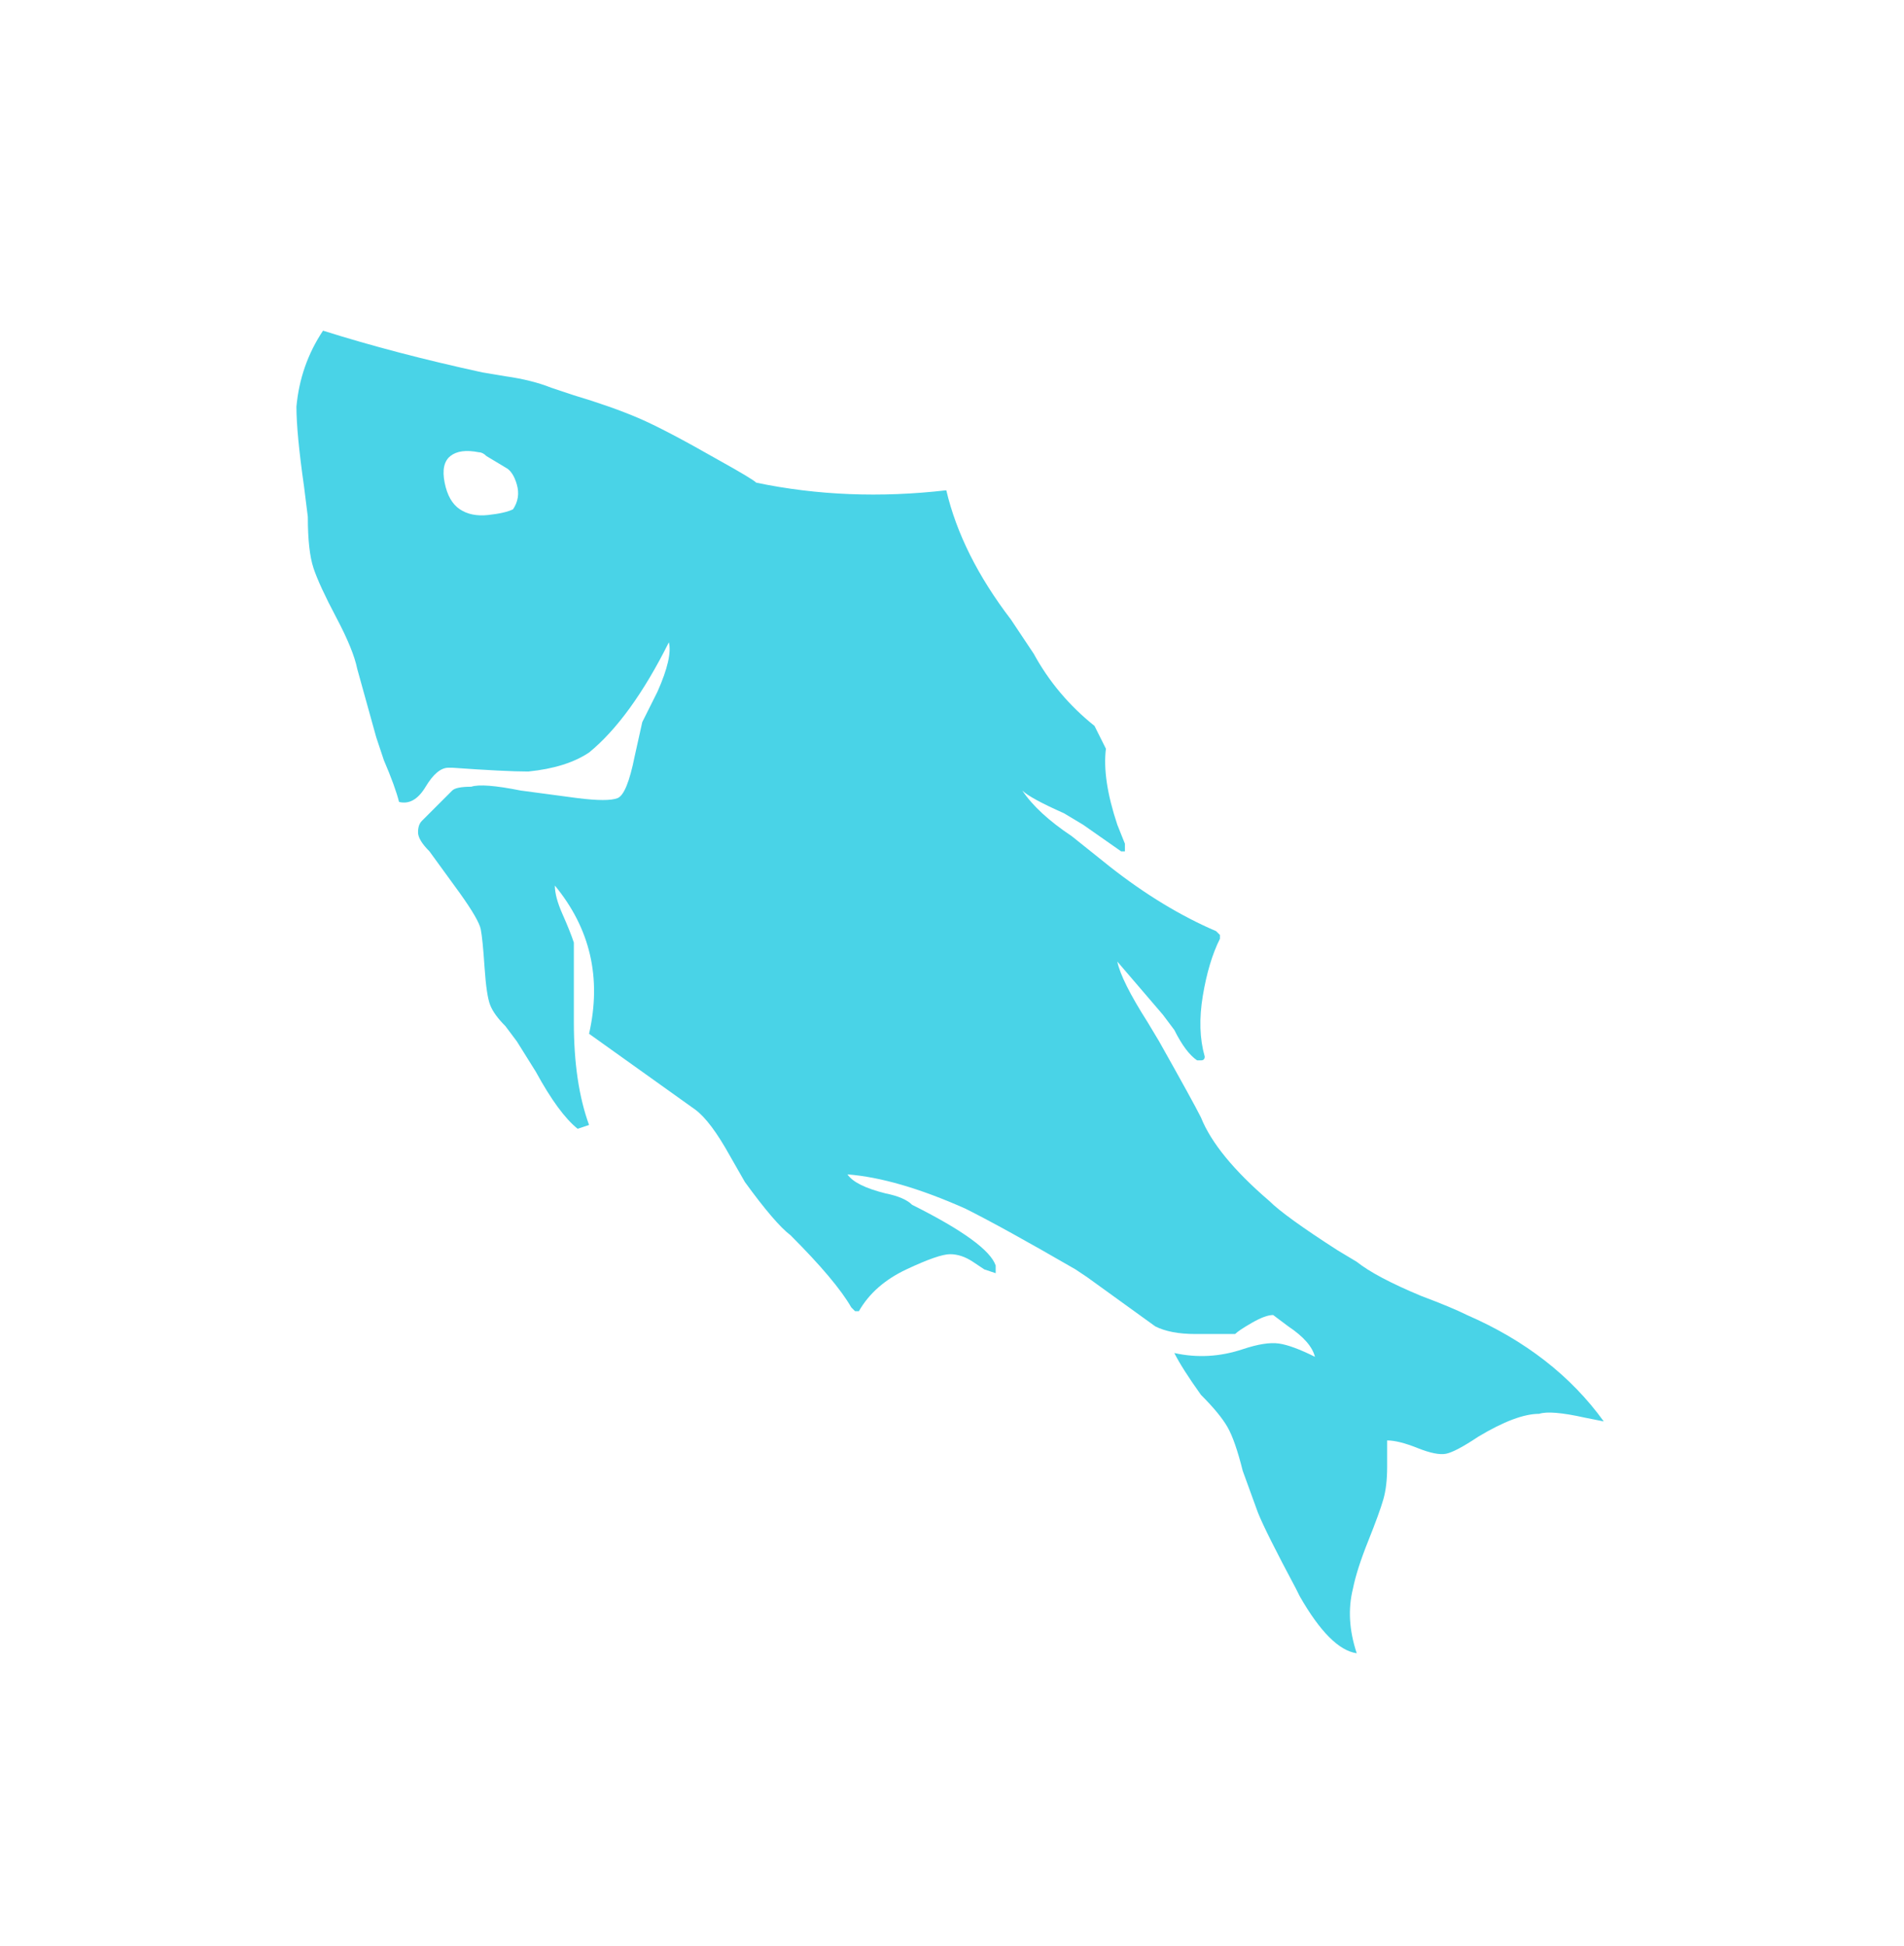 <svg xmlns="http://www.w3.org/2000/svg" viewBox="0 0 501 512"><path fill="#49D3E7" d="M386 346q-4-2-12-5-12-5-17-9l-5-3q-14-9-18-13-14-12-18-22-2-4-11-20l-3-5q-7-11-8-16l12 14 3 4q3 6 6 8h1q1 0 1-1-2-7-.5-16t4.5-15v-1l-1-1q-14-6-28-17l-10-8q-9-6-13-12 2 2 11 6l5 3 10 7h1v-2l-2-5q-4-12-3-20l-3-6q-10-8-16-19l-6-9q-13-17-17-34-26 3-50-2-1-1-10-6-14-8-21-11t-17-6l-6-2q-5-2-12-3l-6-1q-23-5-42-11-6 9-7 20 0 7 2 21l1 8q0 9 1.5 13.5t6 13T94 176l5 18 2 6q3 7 4 11 4 1 7-4t6-5h1q14 1 20 1 10-1 16-5 11-9 21-29 1 4-3 13l-4 8-2 9q-2 10-4.5 11t-10.5 0l-15-2q-10-2-13-1-4 0-5 1l-8 8q-1 1-1 3t3 5l8 11q5 7 5.5 9.5t1 10 1.5 10 4 5.5l3 4 5 8q6 11 11 15l1.5-.5 1.5-.5q-4-11-4-27v-21q-1-3-3-7.5t-2-7.5q14 17 9 39l28 20q4 3 9 12l4 7q8 11 12 14 12 12 16 19l1 1h1q4-7 12.5-11t11.5-4 6 2l3 2 3 1v-2q-2-6-22-16-2-2-7-3-8-2-10-5 13 1 31 9 10 5 29 16l3 2 18 13q4 2 10.5 2H325q1-1 4.5-3t5.5-2l4 3q6 4 7 8-6-3-9.5-3.5T327 355q-9 3-18 1 2 4 7 11 5 5 7 8.5t4 11.5l4 11q2 5 10 20l1 2q8 14 15 15-3-9-1-17 1-5 4-12.5t4-11 1-8.5v-7q3 0 8 2t7.5 1.5 8.5-4.5q10-6 16-6 3-1 12 1l5 1q-13-18-36-28zM135 134q-2 1-6.5 1.5T121 134t-4-7 1.5-7 7.5-1q1 0 2 1l5 3q2 1 3 4.5t-1 6.5z"/></svg>